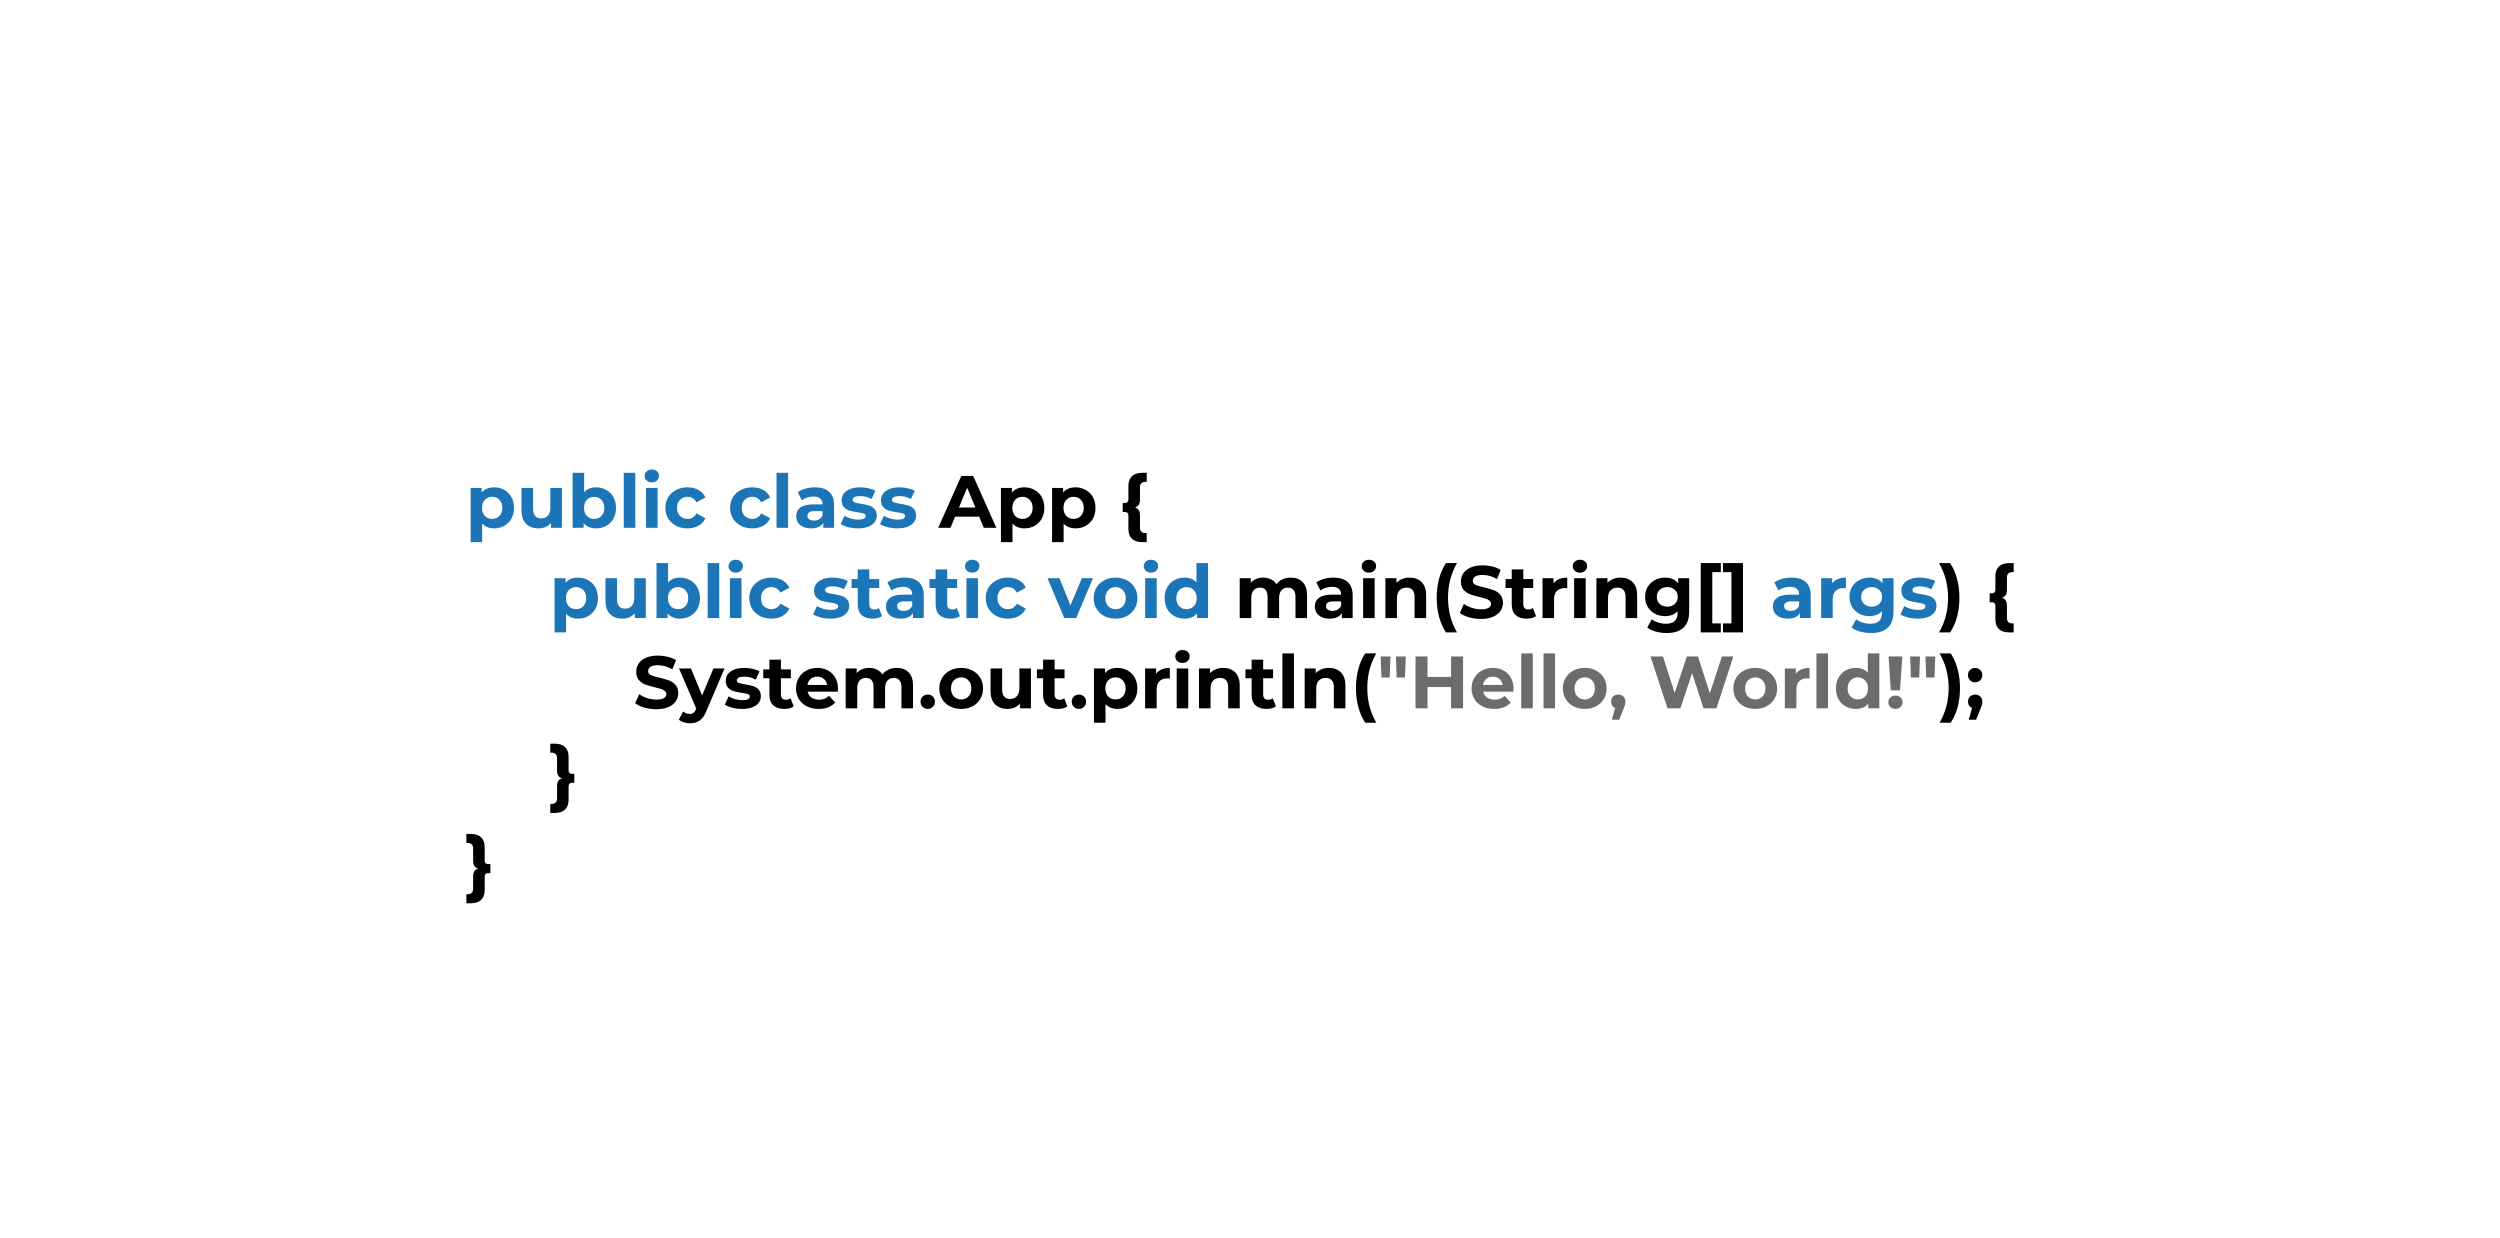<svg width="1080" height="535" viewBox="0 0 1080 535" fill="none" xmlns="http://www.w3.org/2000/svg">
<rect width="1080" height="535" fill="white"/>
<path d="M213.48 210.528C215.08 210.528 216.531 210.901 217.832 211.648C219.155 212.373 220.189 213.408 220.936 214.752C221.683 216.075 222.056 217.621 222.056 219.392C222.056 221.163 221.683 222.72 220.936 224.064C220.189 225.387 219.155 226.421 217.832 227.168C216.531 227.893 215.08 228.256 213.48 228.256C211.283 228.256 209.555 227.563 208.296 226.176V234.208H203.304V210.784H208.072V212.768C209.309 211.275 211.112 210.528 213.48 210.528ZM212.616 224.16C213.896 224.16 214.941 223.733 215.752 222.88C216.584 222.005 217 220.843 217 219.392C217 217.941 216.584 216.789 215.752 215.936C214.941 215.061 213.896 214.624 212.616 214.624C211.336 214.624 210.28 215.061 209.448 215.936C208.637 216.789 208.232 217.941 208.232 219.392C208.232 220.843 208.637 222.005 209.448 222.88C210.28 223.733 211.336 224.16 212.616 224.16ZM242.742 210.784V228H238.006V225.952C237.344 226.699 236.555 227.275 235.638 227.68C234.72 228.064 233.728 228.256 232.662 228.256C230.4 228.256 228.608 227.605 227.286 226.304C225.963 225.003 225.302 223.072 225.302 220.512V210.784H230.294V219.776C230.294 222.549 231.456 223.936 233.782 223.936C234.976 223.936 235.936 223.552 236.662 222.784C237.387 221.995 237.75 220.832 237.75 219.296V210.784H242.742ZM257.543 210.528C259.143 210.528 260.593 210.901 261.895 211.648C263.217 212.373 264.252 213.408 264.999 214.752C265.745 216.075 266.119 217.621 266.119 219.392C266.119 221.163 265.745 222.72 264.999 224.064C264.252 225.387 263.217 226.421 261.895 227.168C260.593 227.893 259.143 228.256 257.543 228.256C255.175 228.256 253.372 227.509 252.135 226.016V228H247.367V204.256H252.359V212.608C253.617 211.221 255.345 210.528 257.543 210.528ZM256.679 224.16C257.959 224.16 259.004 223.733 259.815 222.88C260.647 222.005 261.062 220.843 261.062 219.392C261.062 217.941 260.647 216.789 259.815 215.936C259.004 215.061 257.959 214.624 256.679 214.624C255.399 214.624 254.343 215.061 253.51 215.936C252.7 216.789 252.295 217.941 252.295 219.392C252.295 220.843 252.7 222.005 253.51 222.88C254.343 223.733 255.399 224.16 256.679 224.16ZM269.46 204.256H274.452V228H269.46V204.256ZM279.085 210.784H284.077V228H279.085V210.784ZM281.581 208.384C280.664 208.384 279.917 208.117 279.341 207.584C278.765 207.051 278.477 206.389 278.477 205.6C278.477 204.811 278.765 204.149 279.341 203.616C279.917 203.083 280.664 202.816 281.581 202.816C282.499 202.816 283.245 203.072 283.821 203.584C284.397 204.096 284.685 204.736 284.685 205.504C284.685 206.336 284.397 207.029 283.821 207.584C283.245 208.117 282.499 208.384 281.581 208.384ZM297.03 228.256C295.196 228.256 293.542 227.883 292.07 227.136C290.62 226.368 289.478 225.312 288.646 223.968C287.836 222.624 287.43 221.099 287.43 219.392C287.43 217.685 287.836 216.16 288.646 214.816C289.478 213.472 290.62 212.427 292.07 211.68C293.542 210.912 295.196 210.528 297.03 210.528C298.844 210.528 300.422 210.912 301.766 211.68C303.132 212.427 304.124 213.504 304.742 214.912L300.87 216.992C299.974 215.413 298.684 214.624 296.998 214.624C295.697 214.624 294.62 215.051 293.766 215.904C292.913 216.757 292.486 217.92 292.486 219.392C292.486 220.864 292.913 222.027 293.766 222.88C294.62 223.733 295.697 224.16 296.998 224.16C298.705 224.16 299.996 223.371 300.87 221.792L304.742 223.904C304.124 225.269 303.132 226.336 301.766 227.104C300.422 227.872 298.844 228.256 297.03 228.256ZM324.999 228.256C323.164 228.256 321.511 227.883 320.039 227.136C318.588 226.368 317.447 225.312 316.615 223.968C315.804 222.624 315.399 221.099 315.399 219.392C315.399 217.685 315.804 216.16 316.615 214.816C317.447 213.472 318.588 212.427 320.039 211.68C321.511 210.912 323.164 210.528 324.999 210.528C326.812 210.528 328.391 210.912 329.735 211.68C331.1 212.427 332.092 213.504 332.711 214.912L328.839 216.992C327.943 215.413 326.652 214.624 324.967 214.624C323.666 214.624 322.588 215.051 321.735 215.904C320.882 216.757 320.455 217.92 320.455 219.392C320.455 220.864 320.882 222.027 321.735 222.88C322.588 223.733 323.666 224.16 324.967 224.16C326.674 224.16 327.964 223.371 328.839 221.792L332.711 223.904C332.092 225.269 331.1 226.336 329.735 227.104C328.391 227.872 326.812 228.256 324.999 228.256ZM335.46 204.256H340.452V228H335.46V204.256ZM352.029 210.528C354.696 210.528 356.744 211.168 358.173 212.448C359.603 213.707 360.317 215.616 360.317 218.176V228H355.645V225.856C354.707 227.456 352.957 228.256 350.397 228.256C349.075 228.256 347.923 228.032 346.941 227.584C345.981 227.136 345.245 226.517 344.733 225.728C344.221 224.939 343.965 224.043 343.965 223.04C343.965 221.44 344.563 220.181 345.757 219.264C346.973 218.347 348.84 217.888 351.357 217.888H355.325C355.325 216.8 354.995 215.968 354.333 215.392C353.672 214.795 352.68 214.496 351.357 214.496C350.44 214.496 349.533 214.645 348.637 214.944C347.763 215.221 347.016 215.605 346.397 216.096L344.605 212.608C345.544 211.947 346.664 211.435 347.965 211.072C349.288 210.709 350.643 210.528 352.029 210.528ZM351.645 224.896C352.499 224.896 353.256 224.704 353.917 224.32C354.579 223.915 355.048 223.328 355.325 222.56V220.8H351.901C349.853 220.8 348.829 221.472 348.829 222.816C348.829 223.456 349.075 223.968 349.565 224.352C350.077 224.715 350.771 224.896 351.645 224.896ZM370.627 228.256C369.198 228.256 367.801 228.085 366.435 227.744C365.07 227.381 363.982 226.933 363.171 226.4L364.835 222.816C365.603 223.307 366.531 223.712 367.619 224.032C368.707 224.331 369.774 224.48 370.819 224.48C372.931 224.48 373.987 223.957 373.987 222.912C373.987 222.421 373.699 222.069 373.123 221.856C372.547 221.643 371.662 221.461 370.467 221.312C369.059 221.099 367.897 220.853 366.979 220.576C366.062 220.299 365.262 219.808 364.579 219.104C363.918 218.4 363.587 217.397 363.587 216.096C363.587 215.008 363.897 214.048 364.515 213.216C365.155 212.363 366.073 211.701 367.267 211.232C368.483 210.763 369.913 210.528 371.555 210.528C372.771 210.528 373.977 210.667 375.171 210.944C376.387 211.2 377.39 211.563 378.179 212.032L376.515 215.584C375.001 214.731 373.347 214.304 371.555 214.304C370.489 214.304 369.689 214.453 369.155 214.752C368.622 215.051 368.355 215.435 368.355 215.904C368.355 216.437 368.643 216.811 369.219 217.024C369.795 217.237 370.713 217.44 371.971 217.632C373.379 217.867 374.531 218.123 375.427 218.4C376.323 218.656 377.102 219.136 377.763 219.84C378.425 220.544 378.755 221.525 378.755 222.784C378.755 223.851 378.435 224.8 377.795 225.632C377.155 226.464 376.217 227.115 374.979 227.584C373.763 228.032 372.313 228.256 370.627 228.256ZM387.627 228.256C386.198 228.256 384.801 228.085 383.435 227.744C382.07 227.381 380.982 226.933 380.171 226.4L381.835 222.816C382.603 223.307 383.531 223.712 384.619 224.032C385.707 224.331 386.774 224.48 387.819 224.48C389.931 224.48 390.987 223.957 390.987 222.912C390.987 222.421 390.699 222.069 390.123 221.856C389.547 221.643 388.662 221.461 387.467 221.312C386.059 221.099 384.897 220.853 383.979 220.576C383.062 220.299 382.262 219.808 381.579 219.104C380.918 218.4 380.587 217.397 380.587 216.096C380.587 215.008 380.897 214.048 381.515 213.216C382.155 212.363 383.073 211.701 384.267 211.232C385.483 210.763 386.913 210.528 388.555 210.528C389.771 210.528 390.977 210.667 392.171 210.944C393.387 211.2 394.39 211.563 395.179 212.032L393.515 215.584C392.001 214.731 390.347 214.304 388.555 214.304C387.489 214.304 386.689 214.453 386.155 214.752C385.622 215.051 385.355 215.435 385.355 215.904C385.355 216.437 385.643 216.811 386.219 217.024C386.795 217.237 387.713 217.44 388.971 217.632C390.379 217.867 391.531 218.123 392.427 218.4C393.323 218.656 394.102 219.136 394.763 219.84C395.425 220.544 395.755 221.525 395.755 222.784C395.755 223.851 395.435 224.8 394.795 225.632C394.155 226.464 393.217 227.115 391.979 227.584C390.763 228.032 389.313 228.256 387.627 228.256ZM249.73 249.528C251.33 249.528 252.781 249.901 254.082 250.648C255.405 251.373 256.439 252.408 257.186 253.752C257.933 255.075 258.306 256.621 258.306 258.392C258.306 260.163 257.933 261.72 257.186 263.064C256.439 264.387 255.405 265.421 254.082 266.168C252.781 266.893 251.33 267.256 249.73 267.256C247.533 267.256 245.805 266.563 244.546 265.176V273.208H239.554V249.784H244.322V251.768C245.559 250.275 247.362 249.528 249.73 249.528ZM248.866 263.16C250.146 263.16 251.191 262.733 252.002 261.88C252.834 261.005 253.25 259.843 253.25 258.392C253.25 256.941 252.834 255.789 252.002 254.936C251.191 254.061 250.146 253.624 248.866 253.624C247.586 253.624 246.53 254.061 245.698 254.936C244.887 255.789 244.482 256.941 244.482 258.392C244.482 259.843 244.887 261.005 245.698 261.88C246.53 262.733 247.586 263.16 248.866 263.16ZM278.992 249.784V267H274.256V264.952C273.594 265.699 272.805 266.275 271.888 266.68C270.97 267.064 269.978 267.256 268.912 267.256C266.65 267.256 264.858 266.605 263.536 265.304C262.213 264.003 261.552 262.072 261.552 259.512V249.784H266.544V258.776C266.544 261.549 267.706 262.936 270.032 262.936C271.226 262.936 272.186 262.552 272.912 261.784C273.637 260.995 274 259.832 274 258.296V249.784H278.992ZM293.793 249.528C295.393 249.528 296.843 249.901 298.145 250.648C299.467 251.373 300.502 252.408 301.249 253.752C301.995 255.075 302.369 256.621 302.369 258.392C302.369 260.163 301.995 261.72 301.249 263.064C300.502 264.387 299.467 265.421 298.145 266.168C296.843 266.893 295.393 267.256 293.793 267.256C291.425 267.256 289.622 266.509 288.385 265.016V267H283.617V243.256H288.609V251.608C289.867 250.221 291.595 249.528 293.793 249.528ZM292.929 263.16C294.209 263.16 295.254 262.733 296.065 261.88C296.897 261.005 297.312 259.843 297.312 258.392C297.312 256.941 296.897 255.789 296.065 254.936C295.254 254.061 294.209 253.624 292.929 253.624C291.649 253.624 290.593 254.061 289.76 254.936C288.95 255.789 288.545 256.941 288.545 258.392C288.545 259.843 288.95 261.005 289.76 261.88C290.593 262.733 291.649 263.16 292.929 263.16ZM305.71 243.256H310.702V267H305.71V243.256ZM315.335 249.784H320.327V267H315.335V249.784ZM317.831 247.384C316.914 247.384 316.167 247.117 315.591 246.584C315.015 246.051 314.727 245.389 314.727 244.6C314.727 243.811 315.015 243.149 315.591 242.616C316.167 242.083 316.914 241.816 317.831 241.816C318.749 241.816 319.495 242.072 320.071 242.584C320.647 243.096 320.935 243.736 320.935 244.504C320.935 245.336 320.647 246.029 320.071 246.584C319.495 247.117 318.749 247.384 317.831 247.384ZM333.28 267.256C331.446 267.256 329.792 266.883 328.32 266.136C326.87 265.368 325.728 264.312 324.896 262.968C324.086 261.624 323.68 260.099 323.68 258.392C323.68 256.685 324.086 255.16 324.896 253.816C325.728 252.472 326.87 251.427 328.32 250.68C329.792 249.912 331.446 249.528 333.28 249.528C335.094 249.528 336.672 249.912 338.016 250.68C339.382 251.427 340.374 252.504 340.992 253.912L337.12 255.992C336.224 254.413 334.934 253.624 333.248 253.624C331.947 253.624 330.87 254.051 330.016 254.904C329.163 255.757 328.736 256.92 328.736 258.392C328.736 259.864 329.163 261.027 330.016 261.88C330.87 262.733 331.947 263.16 333.248 263.16C334.955 263.16 336.246 262.371 337.12 260.792L340.992 262.904C340.374 264.269 339.382 265.336 338.016 266.104C336.672 266.872 335.094 267.256 333.28 267.256ZM358.721 267.256C357.292 267.256 355.894 267.085 354.529 266.744C353.164 266.381 352.076 265.933 351.265 265.4L352.929 261.816C353.697 262.307 354.625 262.712 355.713 263.032C356.801 263.331 357.868 263.48 358.913 263.48C361.025 263.48 362.081 262.957 362.081 261.912C362.081 261.421 361.793 261.069 361.217 260.856C360.641 260.643 359.756 260.461 358.561 260.312C357.153 260.099 355.99 259.853 355.073 259.576C354.156 259.299 353.356 258.808 352.673 258.104C352.012 257.4 351.681 256.397 351.681 255.096C351.681 254.008 351.99 253.048 352.609 252.216C353.249 251.363 354.166 250.701 355.361 250.232C356.577 249.763 358.006 249.528 359.649 249.528C360.865 249.528 362.07 249.667 363.265 249.944C364.481 250.2 365.484 250.563 366.273 251.032L364.609 254.584C363.094 253.731 361.441 253.304 359.649 253.304C358.582 253.304 357.782 253.453 357.249 253.752C356.716 254.051 356.449 254.435 356.449 254.904C356.449 255.437 356.737 255.811 357.313 256.024C357.889 256.237 358.806 256.44 360.065 256.632C361.473 256.867 362.625 257.123 363.521 257.4C364.417 257.656 365.196 258.136 365.857 258.84C366.518 259.544 366.849 260.525 366.849 261.784C366.849 262.851 366.529 263.8 365.889 264.632C365.249 265.464 364.31 266.115 363.073 266.584C361.857 267.032 360.406 267.256 358.721 267.256ZM381.033 266.168C380.542 266.531 379.934 266.808 379.209 267C378.505 267.171 377.758 267.256 376.969 267.256C374.921 267.256 373.332 266.733 372.201 265.688C371.092 264.643 370.537 263.107 370.537 261.08V254.008H367.881V250.168H370.537V245.976H375.529V250.168H379.817V254.008H375.529V261.016C375.529 261.741 375.71 262.307 376.073 262.712C376.457 263.096 376.99 263.288 377.673 263.288C378.462 263.288 379.134 263.075 379.689 262.648L381.033 266.168ZM390.779 249.528C393.446 249.528 395.494 250.168 396.923 251.448C398.353 252.707 399.067 254.616 399.067 257.176V267H394.395V264.856C393.457 266.456 391.707 267.256 389.147 267.256C387.825 267.256 386.673 267.032 385.691 266.584C384.731 266.136 383.995 265.517 383.483 264.728C382.971 263.939 382.715 263.043 382.715 262.04C382.715 260.44 383.313 259.181 384.507 258.264C385.723 257.347 387.59 256.888 390.107 256.888H394.075C394.075 255.8 393.745 254.968 393.083 254.392C392.422 253.795 391.43 253.496 390.107 253.496C389.19 253.496 388.283 253.645 387.387 253.944C386.513 254.221 385.766 254.605 385.147 255.096L383.355 251.608C384.294 250.947 385.414 250.435 386.715 250.072C388.038 249.709 389.393 249.528 390.779 249.528ZM390.395 263.896C391.249 263.896 392.006 263.704 392.667 263.32C393.329 262.915 393.798 262.328 394.075 261.56V259.8H390.651C388.603 259.8 387.579 260.472 387.579 261.816C387.579 262.456 387.825 262.968 388.315 263.352C388.827 263.715 389.521 263.896 390.395 263.896ZM414.689 266.168C414.199 266.531 413.591 266.808 412.865 267C412.161 267.171 411.415 267.256 410.625 267.256C408.577 267.256 406.988 266.733 405.857 265.688C404.748 264.643 404.193 263.107 404.193 261.08V254.008H401.537V250.168H404.193V245.976H409.185V250.168H413.473V254.008H409.185V261.016C409.185 261.741 409.367 262.307 409.729 262.712C410.113 263.096 410.647 263.288 411.329 263.288C412.119 263.288 412.791 263.075 413.345 262.648L414.689 266.168ZM417.492 249.784H422.484V267H417.492V249.784ZM419.988 247.384C419.07 247.384 418.324 247.117 417.748 246.584C417.172 246.051 416.884 245.389 416.884 244.6C416.884 243.811 417.172 243.149 417.748 242.616C418.324 242.083 419.07 241.816 419.988 241.816C420.905 241.816 421.652 242.072 422.228 242.584C422.804 243.096 423.092 243.736 423.092 244.504C423.092 245.336 422.804 246.029 422.228 246.584C421.652 247.117 420.905 247.384 419.988 247.384ZM435.437 267.256C433.602 267.256 431.949 266.883 430.477 266.136C429.026 265.368 427.885 264.312 427.053 262.968C426.242 261.624 425.837 260.099 425.837 258.392C425.837 256.685 426.242 255.16 427.053 253.816C427.885 252.472 429.026 251.427 430.477 250.68C431.949 249.912 433.602 249.528 435.437 249.528C437.25 249.528 438.829 249.912 440.173 250.68C441.538 251.427 442.53 252.504 443.149 253.912L439.277 255.992C438.381 254.413 437.09 253.624 435.405 253.624C434.103 253.624 433.026 254.051 432.173 254.904C431.319 255.757 430.893 256.92 430.893 258.392C430.893 259.864 431.319 261.027 432.173 261.88C433.026 262.733 434.103 263.16 435.405 263.16C437.111 263.16 438.402 262.371 439.277 260.792L443.149 262.904C442.53 264.269 441.538 265.336 440.173 266.104C438.829 266.872 437.25 267.256 435.437 267.256ZM472.173 249.784L464.909 267H459.757L452.525 249.784H457.677L462.445 261.496L467.373 249.784H472.173ZM481.934 267.256C480.12 267.256 478.488 266.883 477.038 266.136C475.608 265.368 474.488 264.312 473.678 262.968C472.867 261.624 472.462 260.099 472.462 258.392C472.462 256.685 472.867 255.16 473.678 253.816C474.488 252.472 475.608 251.427 477.038 250.68C478.488 249.912 480.12 249.528 481.934 249.528C483.747 249.528 485.368 249.912 486.798 250.68C488.227 251.427 489.347 252.472 490.158 253.816C490.968 255.16 491.374 256.685 491.374 258.392C491.374 260.099 490.968 261.624 490.158 262.968C489.347 264.312 488.227 265.368 486.798 266.136C485.368 266.883 483.747 267.256 481.934 267.256ZM481.934 263.16C483.214 263.16 484.259 262.733 485.07 261.88C485.902 261.005 486.318 259.843 486.318 258.392C486.318 256.941 485.902 255.789 485.07 254.936C484.259 254.061 483.214 253.624 481.934 253.624C480.654 253.624 479.598 254.061 478.766 254.936C477.934 255.789 477.518 256.941 477.518 258.392C477.518 259.843 477.934 261.005 478.766 261.88C479.598 262.733 480.654 263.16 481.934 263.16ZM494.71 249.784H499.702V267H494.71V249.784ZM497.206 247.384C496.289 247.384 495.542 247.117 494.966 246.584C494.39 246.051 494.102 245.389 494.102 244.6C494.102 243.811 494.39 243.149 494.966 242.616C495.542 242.083 496.289 241.816 497.206 241.816C498.124 241.816 498.87 242.072 499.446 242.584C500.022 243.096 500.31 243.736 500.31 244.504C500.31 245.336 500.022 246.029 499.446 246.584C498.87 247.117 498.124 247.384 497.206 247.384ZM521.871 243.256V267H517.103V265.016C515.866 266.509 514.074 267.256 511.727 267.256C510.106 267.256 508.634 266.893 507.311 266.168C506.01 265.443 504.986 264.408 504.239 263.064C503.493 261.72 503.119 260.163 503.119 258.392C503.119 256.621 503.493 255.064 504.239 253.72C504.986 252.376 506.01 251.341 507.311 250.616C508.634 249.891 510.106 249.528 511.727 249.528C513.925 249.528 515.642 250.221 516.879 251.608V243.256H521.871ZM512.591 263.16C513.85 263.16 514.895 262.733 515.727 261.88C516.559 261.005 516.975 259.843 516.975 258.392C516.975 256.941 516.559 255.789 515.727 254.936C514.895 254.061 513.85 253.624 512.591 253.624C511.311 253.624 510.255 254.061 509.423 254.936C508.591 255.789 508.175 256.941 508.175 258.392C508.175 259.843 508.591 261.005 509.423 261.88C510.255 262.733 511.311 263.16 512.591 263.16ZM773.936 249.528C776.602 249.528 778.65 250.168 780.08 251.448C781.509 252.707 782.224 254.616 782.224 257.176V267H777.552V264.856C776.613 266.456 774.864 267.256 772.304 267.256C770.981 267.256 769.829 267.032 768.848 266.584C767.888 266.136 767.152 265.517 766.64 264.728C766.128 263.939 765.872 263.043 765.872 262.04C765.872 260.44 766.469 259.181 767.664 258.264C768.88 257.347 770.746 256.888 773.264 256.888H777.232C777.232 255.8 776.901 254.968 776.24 254.392C775.578 253.795 774.586 253.496 773.264 253.496C772.346 253.496 771.44 253.645 770.544 253.944C769.669 254.221 768.922 254.605 768.304 255.096L766.512 251.608C767.45 250.947 768.57 250.435 769.872 250.072C771.194 249.709 772.549 249.528 773.936 249.528ZM773.552 263.896C774.405 263.896 775.162 263.704 775.824 263.32C776.485 262.915 776.954 262.328 777.232 261.56V259.8H773.808C771.76 259.8 770.736 260.472 770.736 261.816C770.736 262.456 770.981 262.968 771.472 263.352C771.984 263.715 772.677 263.896 773.552 263.896ZM791.51 252.056C792.107 251.224 792.907 250.595 793.91 250.168C794.934 249.741 796.107 249.528 797.43 249.528V254.136C796.875 254.093 796.502 254.072 796.31 254.072C794.88 254.072 793.76 254.477 792.95 255.288C792.139 256.077 791.734 257.272 791.734 258.872V267H786.742V249.784H791.51V252.056ZM818.002 249.784V264.12C818.002 267.277 817.18 269.624 815.538 271.16C813.895 272.696 811.495 273.464 808.338 273.464C806.674 273.464 805.095 273.261 803.602 272.856C802.108 272.451 800.871 271.864 799.89 271.096L801.874 267.512C802.599 268.109 803.516 268.579 804.626 268.92C805.735 269.283 806.844 269.464 807.954 269.464C809.682 269.464 810.951 269.069 811.762 268.28C812.594 267.512 813.01 266.339 813.01 264.76V264.024C811.708 265.453 809.895 266.168 807.57 266.168C805.991 266.168 804.54 265.827 803.218 265.144C801.916 264.44 800.882 263.459 800.114 262.2C799.346 260.941 798.962 259.491 798.962 257.848C798.962 256.205 799.346 254.755 800.114 253.496C800.882 252.237 801.916 251.267 803.218 250.584C804.54 249.88 805.991 249.528 807.57 249.528C810.066 249.528 811.964 250.349 813.266 251.992V249.784H818.002ZM808.562 262.072C809.884 262.072 810.962 261.688 811.794 260.92C812.647 260.131 813.074 259.107 813.074 257.848C813.074 256.589 812.647 255.576 811.794 254.808C810.962 254.019 809.884 253.624 808.562 253.624C807.239 253.624 806.151 254.019 805.298 254.808C804.444 255.576 804.018 256.589 804.018 257.848C804.018 259.107 804.444 260.131 805.298 260.92C806.151 261.688 807.239 262.072 808.562 262.072ZM828.44 267.256C827.01 267.256 825.613 267.085 824.248 266.744C822.882 266.381 821.794 265.933 820.984 265.4L822.648 261.816C823.416 262.307 824.344 262.712 825.432 263.032C826.52 263.331 827.586 263.48 828.632 263.48C830.744 263.48 831.8 262.957 831.8 261.912C831.8 261.421 831.512 261.069 830.936 260.856C830.36 260.643 829.474 260.461 828.28 260.312C826.872 260.099 825.709 259.853 824.792 259.576C823.874 259.299 823.074 258.808 822.392 258.104C821.73 257.4 821.4 256.397 821.4 255.096C821.4 254.008 821.709 253.048 822.328 252.216C822.968 251.363 823.885 250.701 825.08 250.232C826.296 249.763 827.725 249.528 829.368 249.528C830.584 249.528 831.789 249.667 832.984 249.944C834.2 250.2 835.202 250.563 835.992 251.032L834.328 254.584C832.813 253.731 831.16 253.304 829.368 253.304C828.301 253.304 827.501 253.453 826.968 253.752C826.434 254.051 826.168 254.435 826.168 254.904C826.168 255.437 826.456 255.811 827.032 256.024C827.608 256.237 828.525 256.44 829.784 256.632C831.192 256.867 832.344 257.123 833.24 257.4C834.136 257.656 834.914 258.136 835.576 258.84C836.237 259.544 836.568 260.525 836.568 261.784C836.568 262.851 836.248 263.8 835.608 264.632C834.968 265.464 834.029 266.115 832.792 266.584C831.576 267.032 830.125 267.256 828.44 267.256Z" fill="#1B75B6"/>
<path d="M423.002 223.2H412.602L410.618 228H405.306L415.29 205.6H420.41L430.426 228H424.986L423.002 223.2ZM421.37 219.264L417.818 210.688L414.266 219.264H421.37ZM442.574 210.528C444.174 210.528 445.624 210.901 446.926 211.648C448.248 212.373 449.283 213.408 450.03 214.752C450.776 216.075 451.15 217.621 451.15 219.392C451.15 221.163 450.776 222.72 450.03 224.064C449.283 225.387 448.248 226.421 446.926 227.168C445.624 227.893 444.174 228.256 442.574 228.256C440.376 228.256 438.648 227.563 437.39 226.176V234.208H432.398V210.784H437.166V212.768C438.403 211.275 440.206 210.528 442.574 210.528ZM441.71 224.16C442.99 224.16 444.035 223.733 444.846 222.88C445.678 222.005 446.094 220.843 446.094 219.392C446.094 217.941 445.678 216.789 444.846 215.936C444.035 215.061 442.99 214.624 441.71 214.624C440.43 214.624 439.374 215.061 438.542 215.936C437.731 216.789 437.326 217.941 437.326 219.392C437.326 220.843 437.731 222.005 438.542 222.88C439.374 223.733 440.43 224.16 441.71 224.16ZM464.668 210.528C466.268 210.528 467.718 210.901 469.02 211.648C470.342 212.373 471.377 213.408 472.124 214.752C472.87 216.075 473.244 217.621 473.244 219.392C473.244 221.163 472.87 222.72 472.124 224.064C471.377 225.387 470.342 226.421 469.02 227.168C467.718 227.893 466.268 228.256 464.668 228.256C462.47 228.256 460.742 227.563 459.484 226.176V234.208H454.492V210.784H459.26V212.768C460.497 211.275 462.3 210.528 464.668 210.528ZM463.804 224.16C465.084 224.16 466.129 223.733 466.94 222.88C467.772 222.005 468.188 220.843 468.188 219.392C468.188 217.941 467.772 216.789 466.94 215.936C466.129 215.061 465.084 214.624 463.804 214.624C462.524 214.624 461.468 215.061 460.635 215.936C459.825 216.789 459.42 217.941 459.42 219.392C459.42 220.843 459.825 222.005 460.635 222.88C461.468 223.733 462.524 224.16 463.804 224.16ZM492.464 215.648C492.464 216.736 492.293 217.547 491.952 218.08C491.61 218.613 491.066 218.997 490.32 219.232C491.066 219.467 491.61 219.851 491.952 220.384C492.293 220.917 492.464 221.728 492.464 222.816V227.936C492.464 228.704 492.656 229.291 493.04 229.696C493.445 230.101 494.032 230.304 494.8 230.304H495.376V234.208H493.52C491.536 234.208 490.032 233.717 489.008 232.736C487.984 231.755 487.472 230.336 487.472 228.48V222.688C487.472 222.197 487.344 221.824 487.088 221.568C486.853 221.312 486.512 221.184 486.064 221.184H485.008V217.28H486.064C486.512 217.28 486.853 217.152 487.088 216.896C487.344 216.64 487.472 216.267 487.472 215.776V209.984C487.472 208.128 487.984 206.709 489.008 205.728C490.032 204.747 491.536 204.256 493.52 204.256H495.376V208.16H494.8C494.032 208.16 493.445 208.363 493.04 208.768C492.656 209.173 492.464 209.76 492.464 210.528V215.648ZM557.602 249.528C559.757 249.528 561.463 250.168 562.722 251.448C564.002 252.707 564.642 254.605 564.642 257.144V267H559.65V257.912C559.65 256.547 559.362 255.533 558.786 254.872C558.231 254.189 557.431 253.848 556.386 253.848C555.213 253.848 554.285 254.232 553.602 255C552.919 255.747 552.578 256.867 552.578 258.36V267H547.586V257.912C547.586 255.203 546.498 253.848 544.322 253.848C543.17 253.848 542.253 254.232 541.57 255C540.887 255.747 540.546 256.867 540.546 258.36V267H535.554V249.784H540.322V251.768C540.962 251.043 541.741 250.488 542.658 250.104C543.597 249.72 544.621 249.528 545.73 249.528C546.946 249.528 548.045 249.773 549.026 250.264C550.007 250.733 550.797 251.427 551.394 252.344C552.098 251.448 552.983 250.755 554.05 250.264C555.138 249.773 556.322 249.528 557.602 249.528ZM576.061 249.528C578.727 249.528 580.775 250.168 582.205 251.448C583.634 252.707 584.349 254.616 584.349 257.176V267H579.677V264.856C578.738 266.456 576.989 267.256 574.429 267.256C573.106 267.256 571.954 267.032 570.973 266.584C570.013 266.136 569.277 265.517 568.765 264.728C568.253 263.939 567.997 263.043 567.997 262.04C567.997 260.44 568.594 259.181 569.789 258.264C571.005 257.347 572.871 256.888 575.389 256.888H579.357C579.357 255.8 579.026 254.968 578.365 254.392C577.703 253.795 576.711 253.496 575.389 253.496C574.471 253.496 573.565 253.645 572.669 253.944C571.794 254.221 571.047 254.605 570.429 255.096L568.637 251.608C569.575 250.947 570.695 250.435 571.997 250.072C573.319 249.709 574.674 249.528 576.061 249.528ZM575.677 263.896C576.53 263.896 577.287 263.704 577.949 263.32C578.61 262.915 579.079 262.328 579.357 261.56V259.8H575.933C573.885 259.8 572.861 260.472 572.861 261.816C572.861 262.456 573.106 262.968 573.597 263.352C574.109 263.715 574.802 263.896 575.677 263.896ZM588.867 249.784H593.859V267H588.867V249.784ZM591.363 247.384C590.445 247.384 589.699 247.117 589.123 246.584C588.547 246.051 588.259 245.389 588.259 244.6C588.259 243.811 588.547 243.149 589.123 242.616C589.699 242.083 590.445 241.816 591.363 241.816C592.28 241.816 593.027 242.072 593.603 242.584C594.179 243.096 594.467 243.736 594.467 244.504C594.467 245.336 594.179 246.029 593.603 246.584C593.027 247.117 592.28 247.384 591.363 247.384ZM608.956 249.528C611.089 249.528 612.806 250.168 614.108 251.448C615.43 252.728 616.092 254.627 616.092 257.144V267H611.1V257.912C611.1 256.547 610.801 255.533 610.204 254.872C609.606 254.189 608.742 253.848 607.612 253.848C606.353 253.848 605.35 254.243 604.604 255.032C603.857 255.8 603.484 256.952 603.484 258.488V267H598.492V249.784H603.26V251.8C603.921 251.075 604.742 250.52 605.724 250.136C606.705 249.731 607.782 249.528 608.956 249.528ZM624.649 273.208C623.369 271.267 622.377 269.016 621.673 266.456C620.99 263.896 620.649 261.155 620.649 258.232C620.649 255.309 620.99 252.568 621.673 250.008C622.377 247.427 623.369 245.176 624.649 243.256H629.417C628.073 245.624 627.091 248.035 626.473 250.488C625.854 252.92 625.545 255.501 625.545 258.232C625.545 260.963 625.854 263.555 626.473 266.008C627.091 268.44 628.073 270.84 629.417 273.208H624.649ZM639.766 267.384C637.995 267.384 636.278 267.149 634.614 266.68C632.971 266.189 631.649 265.56 630.646 264.792L632.406 260.888C633.366 261.592 634.507 262.157 635.83 262.584C637.153 263.011 638.475 263.224 639.798 263.224C641.27 263.224 642.358 263.011 643.062 262.584C643.766 262.136 644.118 261.549 644.118 260.824C644.118 260.291 643.905 259.853 643.478 259.512C643.073 259.149 642.539 258.861 641.878 258.648C641.238 258.435 640.363 258.2 639.254 257.944C637.547 257.539 636.15 257.133 635.062 256.728C633.974 256.323 633.035 255.672 632.246 254.776C631.478 253.88 631.094 252.685 631.094 251.192C631.094 249.891 631.446 248.717 632.15 247.672C632.854 246.605 633.91 245.763 635.318 245.144C636.747 244.525 638.486 244.216 640.534 244.216C641.963 244.216 643.361 244.387 644.726 244.728C646.091 245.069 647.286 245.56 648.31 246.2L646.71 250.136C644.641 248.963 642.571 248.376 640.502 248.376C639.051 248.376 637.974 248.611 637.27 249.08C636.587 249.549 636.246 250.168 636.246 250.936C636.246 251.704 636.641 252.28 637.43 252.664C638.241 253.027 639.467 253.389 641.11 253.752C642.817 254.157 644.214 254.563 645.302 254.968C646.39 255.373 647.318 256.013 648.086 256.888C648.875 257.763 649.27 258.947 649.27 260.44C649.27 261.72 648.907 262.893 648.182 263.96C647.478 265.005 646.411 265.837 644.982 266.456C643.553 267.075 641.814 267.384 639.766 267.384ZM663.564 266.168C663.074 266.531 662.466 266.808 661.74 267C661.036 267.171 660.29 267.256 659.5 267.256C657.452 267.256 655.863 266.733 654.732 265.688C653.623 264.643 653.068 263.107 653.068 261.08V254.008H650.412V250.168H653.068V245.976H658.06V250.168H662.348V254.008H658.06V261.016C658.06 261.741 658.242 262.307 658.604 262.712C658.988 263.096 659.522 263.288 660.204 263.288C660.994 263.288 661.666 263.075 662.22 262.648L663.564 266.168ZM671.135 252.056C671.732 251.224 672.532 250.595 673.535 250.168C674.559 249.741 675.732 249.528 677.055 249.528V254.136C676.5 254.093 676.127 254.072 675.935 254.072C674.505 254.072 673.385 254.477 672.575 255.288C671.764 256.077 671.359 257.272 671.359 258.872V267H666.367V249.784H671.135V252.056ZM680.023 249.784H685.015V267H680.023V249.784ZM682.519 247.384C681.601 247.384 680.855 247.117 680.279 246.584C679.703 246.051 679.415 245.389 679.415 244.6C679.415 243.811 679.703 243.149 680.279 242.616C680.855 242.083 681.601 241.816 682.519 241.816C683.436 241.816 684.183 242.072 684.759 242.584C685.335 243.096 685.623 243.736 685.623 244.504C685.623 245.336 685.335 246.029 684.759 246.584C684.183 247.117 683.436 247.384 682.519 247.384ZM700.112 249.528C702.245 249.528 703.962 250.168 705.264 251.448C706.586 252.728 707.248 254.627 707.248 257.144V267H702.256V257.912C702.256 256.547 701.957 255.533 701.36 254.872C700.762 254.189 699.898 253.848 698.768 253.848C697.509 253.848 696.506 254.243 695.76 255.032C695.013 255.8 694.64 256.952 694.64 258.488V267H689.648V249.784H694.416V251.8C695.077 251.075 695.898 250.52 696.88 250.136C697.861 249.731 698.938 249.528 700.112 249.528ZM729.72 249.784V264.12C729.72 267.277 728.899 269.624 727.256 271.16C725.614 272.696 723.214 273.464 720.056 273.464C718.392 273.464 716.814 273.261 715.32 272.856C713.827 272.451 712.59 271.864 711.608 271.096L713.592 267.512C714.318 268.109 715.235 268.579 716.344 268.92C717.454 269.283 718.563 269.464 719.672 269.464C721.4 269.464 722.67 269.069 723.48 268.28C724.312 267.512 724.728 266.339 724.728 264.76V264.024C723.427 265.453 721.614 266.168 719.288 266.168C717.71 266.168 716.259 265.827 714.936 265.144C713.635 264.44 712.6 263.459 711.832 262.2C711.064 260.941 710.68 259.491 710.68 257.848C710.68 256.205 711.064 254.755 711.832 253.496C712.6 252.237 713.635 251.267 714.936 250.584C716.259 249.88 717.71 249.528 719.288 249.528C721.784 249.528 723.683 250.349 724.984 251.992V249.784H729.72ZM720.28 262.072C721.603 262.072 722.68 261.688 723.512 260.92C724.366 260.131 724.792 259.107 724.792 257.848C724.792 256.589 724.366 255.576 723.512 254.808C722.68 254.019 721.603 253.624 720.28 253.624C718.958 253.624 717.87 254.019 717.016 254.808C716.163 255.576 715.736 256.589 715.736 257.848C715.736 259.107 716.163 260.131 717.016 260.92C717.87 261.688 718.958 262.072 720.28 262.072ZM734.719 243.256H743.391V247.16H739.711V269.304H743.391V273.208H734.719V243.256ZM744.324 273.208V269.304H747.972V247.16H744.324V243.256H752.964V273.208H744.324ZM837.664 273.208C839.008 270.84 839.989 268.44 840.608 266.008C841.248 263.555 841.568 260.963 841.568 258.232C841.568 255.501 841.248 252.92 840.608 250.488C839.989 248.035 839.008 245.624 837.664 243.256H842.432C843.733 245.155 844.725 247.395 845.408 249.976C846.112 252.536 846.464 255.288 846.464 258.232C846.464 261.176 846.122 263.928 845.44 266.488C844.757 269.027 843.754 271.267 842.432 273.208H837.664ZM866.995 254.648C866.995 255.736 866.824 256.547 866.483 257.08C866.142 257.613 865.598 257.997 864.851 258.232C865.598 258.467 866.142 258.851 866.483 259.384C866.824 259.917 866.995 260.728 866.995 261.816V266.936C866.995 267.704 867.187 268.291 867.571 268.696C867.976 269.101 868.563 269.304 869.331 269.304H869.907V273.208H868.051C866.067 273.208 864.563 272.717 863.539 271.736C862.515 270.755 862.003 269.336 862.003 267.48V261.688C862.003 261.197 861.875 260.824 861.619 260.568C861.384 260.312 861.043 260.184 860.595 260.184H859.539V256.28H860.595C861.043 256.28 861.384 256.152 861.619 255.896C861.875 255.64 862.003 255.267 862.003 254.776V248.984C862.003 247.128 862.515 245.709 863.539 244.728C864.563 243.747 866.067 243.256 868.051 243.256H869.907V247.16H869.331C868.563 247.16 867.976 247.363 867.571 247.768C867.187 248.173 866.995 248.76 866.995 249.528V254.648ZM283.516 306.384C281.745 306.384 280.028 306.149 278.364 305.68C276.721 305.189 275.399 304.56 274.396 303.792L276.156 299.888C277.116 300.592 278.257 301.157 279.58 301.584C280.903 302.011 282.225 302.224 283.548 302.224C285.02 302.224 286.108 302.011 286.812 301.584C287.516 301.136 287.868 300.549 287.868 299.824C287.868 299.291 287.655 298.853 287.228 298.512C286.823 298.149 286.289 297.861 285.628 297.648C284.988 297.435 284.113 297.2 283.004 296.944C281.297 296.539 279.9 296.133 278.812 295.728C277.724 295.323 276.785 294.672 275.996 293.776C275.228 292.88 274.844 291.685 274.844 290.192C274.844 288.891 275.196 287.717 275.9 286.672C276.604 285.605 277.66 284.763 279.068 284.144C280.497 283.525 282.236 283.216 284.284 283.216C285.713 283.216 287.111 283.387 288.476 283.728C289.841 284.069 291.036 284.56 292.06 285.2L290.46 289.136C288.391 287.963 286.321 287.376 284.252 287.376C282.801 287.376 281.724 287.611 281.02 288.08C280.337 288.549 279.996 289.168 279.996 289.936C279.996 290.704 280.391 291.28 281.18 291.664C281.991 292.027 283.217 292.389 284.86 292.752C286.567 293.157 287.964 293.563 289.052 293.968C290.14 294.373 291.068 295.013 291.836 295.888C292.625 296.763 293.02 297.947 293.02 299.44C293.02 300.72 292.657 301.893 291.932 302.96C291.228 304.005 290.161 304.837 288.732 305.456C287.303 306.075 285.564 306.384 283.516 306.384ZM312.986 288.784L305.21 307.056C304.42 309.04 303.439 310.437 302.266 311.248C301.114 312.059 299.716 312.464 298.074 312.464C297.178 312.464 296.292 312.325 295.418 312.048C294.543 311.771 293.828 311.387 293.274 310.896L295.098 307.344C295.482 307.685 295.919 307.952 296.41 308.144C296.922 308.336 297.423 308.432 297.914 308.432C298.596 308.432 299.151 308.261 299.578 307.92C300.004 307.6 300.388 307.056 300.73 306.288L300.794 306.128L293.338 288.784H298.49L303.322 300.464L308.186 288.784H312.986ZM320.565 306.256C319.135 306.256 317.738 306.085 316.373 305.744C315.007 305.381 313.919 304.933 313.109 304.4L314.773 300.816C315.541 301.307 316.469 301.712 317.557 302.032C318.645 302.331 319.711 302.48 320.757 302.48C322.869 302.48 323.925 301.957 323.925 300.912C323.925 300.421 323.637 300.069 323.061 299.856C322.485 299.643 321.599 299.461 320.405 299.312C318.997 299.099 317.834 298.853 316.917 298.576C315.999 298.299 315.199 297.808 314.517 297.104C313.855 296.4 313.525 295.397 313.525 294.096C313.525 293.008 313.834 292.048 314.453 291.216C315.093 290.363 316.01 289.701 317.205 289.232C318.421 288.763 319.85 288.528 321.493 288.528C322.709 288.528 323.914 288.667 325.109 288.944C326.325 289.2 327.327 289.563 328.117 290.032L326.453 293.584C324.938 292.731 323.285 292.304 321.493 292.304C320.426 292.304 319.626 292.453 319.093 292.752C318.559 293.051 318.293 293.435 318.293 293.904C318.293 294.437 318.581 294.811 319.157 295.024C319.733 295.237 320.65 295.44 321.909 295.632C323.317 295.867 324.469 296.123 325.365 296.4C326.261 296.656 327.039 297.136 327.701 297.84C328.362 298.544 328.693 299.525 328.693 300.784C328.693 301.851 328.373 302.8 327.733 303.632C327.093 304.464 326.154 305.115 324.917 305.584C323.701 306.032 322.25 306.256 320.565 306.256ZM342.877 305.168C342.386 305.531 341.778 305.808 341.053 306C340.349 306.171 339.602 306.256 338.813 306.256C336.765 306.256 335.175 305.733 334.045 304.688C332.935 303.643 332.381 302.107 332.381 300.08V293.008H329.725V289.168H332.381V284.976H337.373V289.168H341.661V293.008H337.373V300.016C337.373 300.741 337.554 301.307 337.917 301.712C338.301 302.096 338.834 302.288 339.517 302.288C340.306 302.288 340.978 302.075 341.533 301.648L342.877 305.168ZM362.012 297.456C362.012 297.52 361.98 297.968 361.916 298.8H348.892C349.126 299.867 349.681 300.709 350.556 301.328C351.43 301.947 352.518 302.256 353.82 302.256C354.716 302.256 355.505 302.128 356.188 301.872C356.892 301.595 357.542 301.168 358.14 300.592L360.796 303.472C359.174 305.328 356.806 306.256 353.692 306.256C351.75 306.256 350.033 305.883 348.54 305.136C347.046 304.368 345.894 303.312 345.084 301.968C344.273 300.624 343.868 299.099 343.868 297.392C343.868 295.707 344.262 294.192 345.052 292.848C345.862 291.483 346.961 290.427 348.348 289.68C349.756 288.912 351.324 288.528 353.052 288.528C354.737 288.528 356.262 288.891 357.628 289.616C358.993 290.341 360.06 291.387 360.828 292.752C361.617 294.096 362.012 295.664 362.012 297.456ZM353.084 292.304C351.953 292.304 351.004 292.624 350.236 293.264C349.468 293.904 348.998 294.779 348.828 295.888H357.308C357.137 294.8 356.668 293.936 355.9 293.296C355.132 292.635 354.193 292.304 353.084 292.304ZM387.383 288.528C389.538 288.528 391.245 289.168 392.503 290.448C393.783 291.707 394.423 293.605 394.423 296.144V306H389.431V296.912C389.431 295.547 389.143 294.533 388.567 293.872C388.013 293.189 387.213 292.848 386.167 292.848C384.994 292.848 384.066 293.232 383.383 294C382.701 294.747 382.359 295.867 382.359 297.36V306H377.367V296.912C377.367 294.203 376.279 292.848 374.103 292.848C372.951 292.848 372.034 293.232 371.351 294C370.669 294.747 370.327 295.867 370.327 297.36V306H365.335V288.784H370.103V290.768C370.743 290.043 371.522 289.488 372.439 289.104C373.378 288.72 374.402 288.528 375.511 288.528C376.727 288.528 377.826 288.773 378.807 289.264C379.789 289.733 380.578 290.427 381.175 291.344C381.879 290.448 382.765 289.755 383.831 289.264C384.919 288.773 386.103 288.528 387.383 288.528ZM400.786 306.256C399.911 306.256 399.175 305.957 398.578 305.36C397.98 304.763 397.682 304.016 397.682 303.12C397.682 302.203 397.98 301.467 398.578 300.912C399.175 300.336 399.911 300.048 400.786 300.048C401.66 300.048 402.396 300.336 402.994 300.912C403.591 301.467 403.89 302.203 403.89 303.12C403.89 304.016 403.591 304.763 402.994 305.36C402.396 305.957 401.66 306.256 400.786 306.256ZM415.246 306.256C413.433 306.256 411.801 305.883 410.35 305.136C408.921 304.368 407.801 303.312 406.99 301.968C406.179 300.624 405.774 299.099 405.774 297.392C405.774 295.685 406.179 294.16 406.99 292.816C407.801 291.472 408.921 290.427 410.35 289.68C411.801 288.912 413.433 288.528 415.246 288.528C417.059 288.528 418.681 288.912 420.11 289.68C421.539 290.427 422.659 291.472 423.47 292.816C424.281 294.16 424.686 295.685 424.686 297.392C424.686 299.099 424.281 300.624 423.47 301.968C422.659 303.312 421.539 304.368 420.11 305.136C418.681 305.883 417.059 306.256 415.246 306.256ZM415.246 302.16C416.526 302.16 417.571 301.733 418.382 300.88C419.214 300.005 419.63 298.843 419.63 297.392C419.63 295.941 419.214 294.789 418.382 293.936C417.571 293.061 416.526 292.624 415.246 292.624C413.966 292.624 412.91 293.061 412.078 293.936C411.246 294.789 410.83 295.941 410.83 297.392C410.83 298.843 411.246 300.005 412.078 300.88C412.91 301.733 413.966 302.16 415.246 302.16ZM445.367 288.784V306H440.631V303.952C439.969 304.699 439.18 305.275 438.263 305.68C437.345 306.064 436.353 306.256 435.287 306.256C433.025 306.256 431.233 305.605 429.911 304.304C428.588 303.003 427.927 301.072 427.927 298.512V288.784H432.919V297.776C432.919 300.549 434.081 301.936 436.407 301.936C437.601 301.936 438.561 301.552 439.287 300.784C440.012 299.995 440.375 298.832 440.375 297.296V288.784H445.367ZM461.096 305.168C460.605 305.531 459.997 305.808 459.272 306C458.568 306.171 457.821 306.256 457.032 306.256C454.984 306.256 453.394 305.733 452.264 304.688C451.154 303.643 450.6 302.107 450.6 300.08V293.008H447.944V289.168H450.6V284.976H455.592V289.168H459.88V293.008H455.592V300.016C455.592 300.741 455.773 301.307 456.135 301.712C456.52 302.096 457.053 302.288 457.736 302.288C458.525 302.288 459.197 302.075 459.752 301.648L461.096 305.168ZM466.098 306.256C465.224 306.256 464.488 305.957 463.89 305.36C463.293 304.763 462.994 304.016 462.994 303.12C462.994 302.203 463.293 301.467 463.89 300.912C464.488 300.336 465.224 300.048 466.098 300.048C466.973 300.048 467.709 300.336 468.306 300.912C468.904 301.467 469.202 302.203 469.202 303.12C469.202 304.016 468.904 304.763 468.306 305.36C467.709 305.957 466.973 306.256 466.098 306.256ZM482.761 288.528C484.361 288.528 485.812 288.901 487.113 289.648C488.436 290.373 489.471 291.408 490.217 292.752C490.964 294.075 491.337 295.621 491.337 297.392C491.337 299.163 490.964 300.72 490.217 302.064C489.471 303.387 488.436 304.421 487.113 305.168C485.812 305.893 484.361 306.256 482.761 306.256C480.564 306.256 478.836 305.563 477.577 304.176V312.208H472.585V288.784H477.353V290.768C478.591 289.275 480.393 288.528 482.761 288.528ZM481.897 302.16C483.177 302.16 484.223 301.733 485.033 300.88C485.865 300.005 486.281 298.843 486.281 297.392C486.281 295.941 485.865 294.789 485.033 293.936C484.223 293.061 483.177 292.624 481.897 292.624C480.617 292.624 479.561 293.061 478.729 293.936C477.919 294.789 477.513 295.941 477.513 297.392C477.513 298.843 477.919 300.005 478.729 300.88C479.561 301.733 480.617 302.16 481.897 302.16ZM499.447 291.056C500.044 290.224 500.844 289.595 501.847 289.168C502.871 288.741 504.044 288.528 505.367 288.528V293.136C504.812 293.093 504.439 293.072 504.247 293.072C502.818 293.072 501.698 293.477 500.887 294.288C500.076 295.077 499.671 296.272 499.671 297.872V306H494.679V288.784H499.447V291.056ZM508.335 288.784H513.327V306H508.335V288.784ZM510.831 286.384C509.914 286.384 509.167 286.117 508.591 285.584C508.015 285.051 507.727 284.389 507.727 283.6C507.727 282.811 508.015 282.149 508.591 281.616C509.167 281.083 509.914 280.816 510.831 280.816C511.749 280.816 512.495 281.072 513.071 281.584C513.647 282.096 513.935 282.736 513.935 283.504C513.935 284.336 513.647 285.029 513.071 285.584C512.495 286.117 511.749 286.384 510.831 286.384ZM528.424 288.528C530.558 288.528 532.275 289.168 533.576 290.448C534.899 291.728 535.56 293.627 535.56 296.144V306H530.568V296.912C530.568 295.547 530.27 294.533 529.672 293.872C529.075 293.189 528.211 292.848 527.08 292.848C525.822 292.848 524.819 293.243 524.072 294.032C523.326 294.8 522.952 295.952 522.952 297.488V306H517.96V288.784H522.728V290.8C523.39 290.075 524.211 289.52 525.192 289.136C526.174 288.731 527.251 288.528 528.424 288.528ZM551.189 305.168C550.699 305.531 550.091 305.808 549.365 306C548.661 306.171 547.915 306.256 547.125 306.256C545.077 306.256 543.488 305.733 542.357 304.688C541.248 303.643 540.693 302.107 540.693 300.08V293.008H538.037V289.168H540.693V284.976H545.685V289.168H549.973V293.008H545.685V300.016C545.685 300.741 545.867 301.307 546.229 301.712C546.613 302.096 547.147 302.288 547.829 302.288C548.619 302.288 549.291 302.075 549.845 301.648L551.189 305.168ZM553.992 282.256H558.984V306H553.992V282.256ZM574.081 288.528C576.214 288.528 577.931 289.168 579.233 290.448C580.555 291.728 581.217 293.627 581.217 296.144V306H576.225V296.912C576.225 295.547 575.926 294.533 575.329 293.872C574.731 293.189 573.867 292.848 572.737 292.848C571.478 292.848 570.475 293.243 569.729 294.032C568.982 294.8 568.609 295.952 568.609 297.488V306H563.617V288.784H568.385V290.8C569.046 290.075 569.867 289.52 570.849 289.136C571.83 288.731 572.907 288.528 574.081 288.528ZM589.774 312.208C588.494 310.267 587.502 308.016 586.798 305.456C586.115 302.896 585.774 300.155 585.774 297.232C585.774 294.309 586.115 291.568 586.798 289.008C587.502 286.427 588.494 284.176 589.774 282.256H594.542C593.198 284.624 592.216 287.035 591.598 289.488C590.979 291.92 590.67 294.501 590.67 297.232C590.67 299.963 590.979 302.555 591.598 305.008C592.216 307.44 593.198 309.84 594.542 312.208H589.774ZM837.914 312.208C839.258 309.84 840.239 307.44 840.858 305.008C841.498 302.555 841.818 299.963 841.818 297.232C841.818 294.501 841.498 291.92 840.858 289.488C840.239 287.035 839.258 284.624 837.914 282.256H842.682C843.983 284.155 844.975 286.395 845.658 288.976C846.362 291.536 846.714 294.288 846.714 297.232C846.714 300.176 846.372 302.928 845.69 305.488C845.007 308.027 844.004 310.267 842.682 312.208H837.914ZM853.255 294.768C852.38 294.768 851.644 294.469 851.047 293.872C850.449 293.275 850.151 292.528 850.151 291.632C850.151 290.715 850.449 289.979 851.047 289.424C851.644 288.848 852.38 288.56 853.255 288.56C854.129 288.56 854.865 288.848 855.463 289.424C856.06 289.979 856.359 290.715 856.359 291.632C856.359 292.528 856.06 293.275 855.463 293.872C854.865 294.469 854.129 294.768 853.255 294.768ZM853.286 300.048C854.183 300.048 854.919 300.336 855.495 300.912C856.071 301.467 856.359 302.203 856.359 303.12C856.359 303.547 856.305 303.973 856.199 304.4C856.092 304.827 855.857 305.467 855.495 306.32L853.671 310.928H850.503L851.911 305.84C851.377 305.627 850.951 305.285 850.631 304.816C850.332 304.325 850.183 303.76 850.183 303.12C850.183 302.203 850.471 301.467 851.047 300.912C851.644 300.336 852.391 300.048 853.286 300.048ZM248.098 334.28V338.184H247.042C246.594 338.184 246.242 338.312 245.986 338.568C245.751 338.824 245.634 339.197 245.634 339.688V345.48C245.634 347.336 245.122 348.755 244.098 349.736C243.074 350.717 241.57 351.208 239.586 351.208H237.73V347.304H238.306C239.074 347.304 239.65 347.101 240.034 346.696C240.439 346.291 240.642 345.704 240.642 344.936V339.816C240.642 338.728 240.813 337.917 241.154 337.384C241.495 336.851 242.039 336.467 242.786 336.232C242.039 335.997 241.495 335.613 241.154 335.08C240.813 334.547 240.642 333.736 240.642 332.648V327.528C240.642 326.76 240.439 326.173 240.034 325.768C239.65 325.363 239.074 325.16 238.306 325.16H237.73V321.256H239.586C241.57 321.256 243.074 321.747 244.098 322.728C245.122 323.709 245.634 325.128 245.634 326.984V332.776C245.634 333.267 245.751 333.64 245.986 333.896C246.242 334.152 246.594 334.28 247.042 334.28H248.098ZM211.848 373.28V377.184H210.792C210.344 377.184 209.992 377.312 209.736 377.568C209.501 377.824 209.384 378.197 209.384 378.688V384.48C209.384 386.336 208.872 387.755 207.848 388.736C206.824 389.717 205.32 390.208 203.336 390.208H201.48V386.304H202.056C202.824 386.304 203.4 386.101 203.784 385.696C204.189 385.291 204.392 384.704 204.392 383.936V378.816C204.392 377.728 204.563 376.917 204.904 376.384C205.245 375.851 205.789 375.467 206.536 375.232C205.789 374.997 205.245 374.613 204.904 374.08C204.563 373.547 204.392 372.736 204.392 371.648V366.528C204.392 365.76 204.189 365.173 203.784 364.768C203.4 364.363 202.824 364.16 202.056 364.16H201.48V360.256H203.336C205.32 360.256 206.824 360.747 207.848 361.728C208.872 362.709 209.384 364.128 209.384 365.984V371.776C209.384 372.267 209.501 372.64 209.736 372.896C209.992 373.152 210.344 373.28 210.792 373.28H211.848Z" fill="black"/>
<path d="M596.443 283.6H600.699L600.347 292.688H596.763L596.443 283.6ZM603.035 283.6H607.291L606.939 292.688H603.355L603.035 283.6ZM632.044 283.6V306H626.86V296.816H616.684V306H611.5V283.6H616.684V292.432H626.86V283.6H632.044ZM653.856 297.456C653.856 297.52 653.824 297.968 653.76 298.8H640.736C640.97 299.867 641.525 300.709 642.4 301.328C643.274 301.947 644.362 302.256 645.664 302.256C646.56 302.256 647.349 302.128 648.032 301.872C648.736 301.595 649.386 301.168 649.984 300.592L652.64 303.472C651.018 305.328 648.65 306.256 645.536 306.256C643.594 306.256 641.877 305.883 640.384 305.136C638.89 304.368 637.738 303.312 636.928 301.968C636.117 300.624 635.712 299.099 635.712 297.392C635.712 295.707 636.106 294.192 636.896 292.848C637.706 291.483 638.805 290.427 640.192 289.68C641.6 288.912 643.168 288.528 644.896 288.528C646.581 288.528 648.106 288.891 649.472 289.616C650.837 290.341 651.904 291.387 652.672 292.752C653.461 294.096 653.856 295.664 653.856 297.456ZM644.928 292.304C643.797 292.304 642.848 292.624 642.08 293.264C641.312 293.904 640.842 294.779 640.672 295.888H649.152C648.981 294.8 648.512 293.936 647.744 293.296C646.976 292.635 646.037 292.304 644.928 292.304ZM657.179 282.256H662.171V306H657.179V282.256ZM666.804 282.256H671.796V306H666.804V282.256ZM684.621 306.256C682.808 306.256 681.176 305.883 679.725 305.136C678.296 304.368 677.176 303.312 676.365 301.968C675.554 300.624 675.149 299.099 675.149 297.392C675.149 295.685 675.554 294.16 676.365 292.816C677.176 291.472 678.296 290.427 679.725 289.68C681.176 288.912 682.808 288.528 684.621 288.528C686.434 288.528 688.056 288.912 689.485 289.68C690.914 290.427 692.034 291.472 692.845 292.816C693.656 294.16 694.061 295.685 694.061 297.392C694.061 299.099 693.656 300.624 692.845 301.968C692.034 303.312 690.914 304.368 689.485 305.136C688.056 305.883 686.434 306.256 684.621 306.256ZM684.621 302.16C685.901 302.16 686.946 301.733 687.757 300.88C688.589 300.005 689.005 298.843 689.005 297.392C689.005 295.941 688.589 294.789 687.757 293.936C686.946 293.061 685.901 292.624 684.621 292.624C683.341 292.624 682.285 293.061 681.453 293.936C680.621 294.789 680.205 295.941 680.205 297.392C680.205 298.843 680.621 300.005 681.453 300.88C682.285 301.733 683.341 302.16 684.621 302.16ZM699.099 300.048C699.995 300.048 700.731 300.336 701.307 300.912C701.883 301.467 702.171 302.203 702.171 303.12C702.171 303.547 702.118 303.973 702.011 304.4C701.904 304.827 701.67 305.467 701.307 306.32L699.483 310.928H696.315L697.723 305.84C697.19 305.627 696.763 305.285 696.443 304.816C696.144 304.325 695.995 303.76 695.995 303.12C695.995 302.203 696.283 301.467 696.859 300.912C697.456 300.336 698.203 300.048 699.099 300.048ZM748.825 283.6L741.497 306H735.929L731.001 290.832L725.913 306H720.377L713.017 283.6H718.393L723.449 299.344L728.729 283.6H733.529L738.649 299.472L743.865 283.6H748.825ZM758.277 306.256C756.464 306.256 754.832 305.883 753.381 305.136C751.952 304.368 750.832 303.312 750.021 301.968C749.211 300.624 748.805 299.099 748.805 297.392C748.805 295.685 749.211 294.16 750.021 292.816C750.832 291.472 751.952 290.427 753.381 289.68C754.832 288.912 756.464 288.528 758.277 288.528C760.091 288.528 761.712 288.912 763.141 289.68C764.571 290.427 765.691 291.472 766.501 292.816C767.312 294.16 767.717 295.685 767.717 297.392C767.717 299.099 767.312 300.624 766.501 301.968C765.691 303.312 764.571 304.368 763.141 305.136C761.712 305.883 760.091 306.256 758.277 306.256ZM758.277 302.16C759.557 302.16 760.603 301.733 761.413 300.88C762.245 300.005 762.661 298.843 762.661 297.392C762.661 295.941 762.245 294.789 761.413 293.936C760.603 293.061 759.557 292.624 758.277 292.624C756.997 292.624 755.941 293.061 755.109 293.936C754.277 294.789 753.861 295.941 753.861 297.392C753.861 298.843 754.277 300.005 755.109 300.88C755.941 301.733 756.997 302.16 758.277 302.16ZM775.822 291.056C776.419 290.224 777.219 289.595 778.222 289.168C779.246 288.741 780.419 288.528 781.742 288.528V293.136C781.187 293.093 780.814 293.072 780.622 293.072C779.193 293.072 778.073 293.477 777.262 294.288C776.451 295.077 776.046 296.272 776.046 297.872V306H771.054V288.784H775.822V291.056ZM784.71 282.256H789.702V306H784.71V282.256ZM811.871 282.256V306H807.103V304.016C805.866 305.509 804.074 306.256 801.727 306.256C800.106 306.256 798.634 305.893 797.311 305.168C796.01 304.443 794.986 303.408 794.239 302.064C793.493 300.72 793.119 299.163 793.119 297.392C793.119 295.621 793.493 294.064 794.239 292.72C794.986 291.376 796.01 290.341 797.311 289.616C798.634 288.891 800.106 288.528 801.727 288.528C803.925 288.528 805.642 289.221 806.879 290.608V282.256H811.871ZM802.591 302.16C803.85 302.16 804.895 301.733 805.727 300.88C806.559 300.005 806.975 298.843 806.975 297.392C806.975 295.941 806.559 294.789 805.727 293.936C804.895 293.061 803.85 292.624 802.591 292.624C801.311 292.624 800.255 293.061 799.423 293.936C798.591 294.789 798.175 295.941 798.175 297.392C798.175 298.843 798.591 300.005 799.423 300.88C800.255 301.733 801.311 302.16 802.591 302.16ZM815.852 283.6H821.804L820.812 298.224H816.844L815.852 283.6ZM818.828 306.256C817.953 306.256 817.217 305.979 816.62 305.424C816.044 304.848 815.756 304.155 815.756 303.344C815.756 302.533 816.044 301.861 816.62 301.328C817.196 300.773 817.932 300.496 818.828 300.496C819.724 300.496 820.46 300.773 821.036 301.328C821.612 301.861 821.9 302.533 821.9 303.344C821.9 304.155 821.601 304.848 821.004 305.424C820.428 305.979 819.702 306.256 818.828 306.256ZM825.193 283.6H829.449L829.097 292.688H825.513L825.193 283.6ZM831.785 283.6H836.041L835.689 292.688H832.105L831.785 283.6Z" fill="#6C6C6C"/>
</svg>
